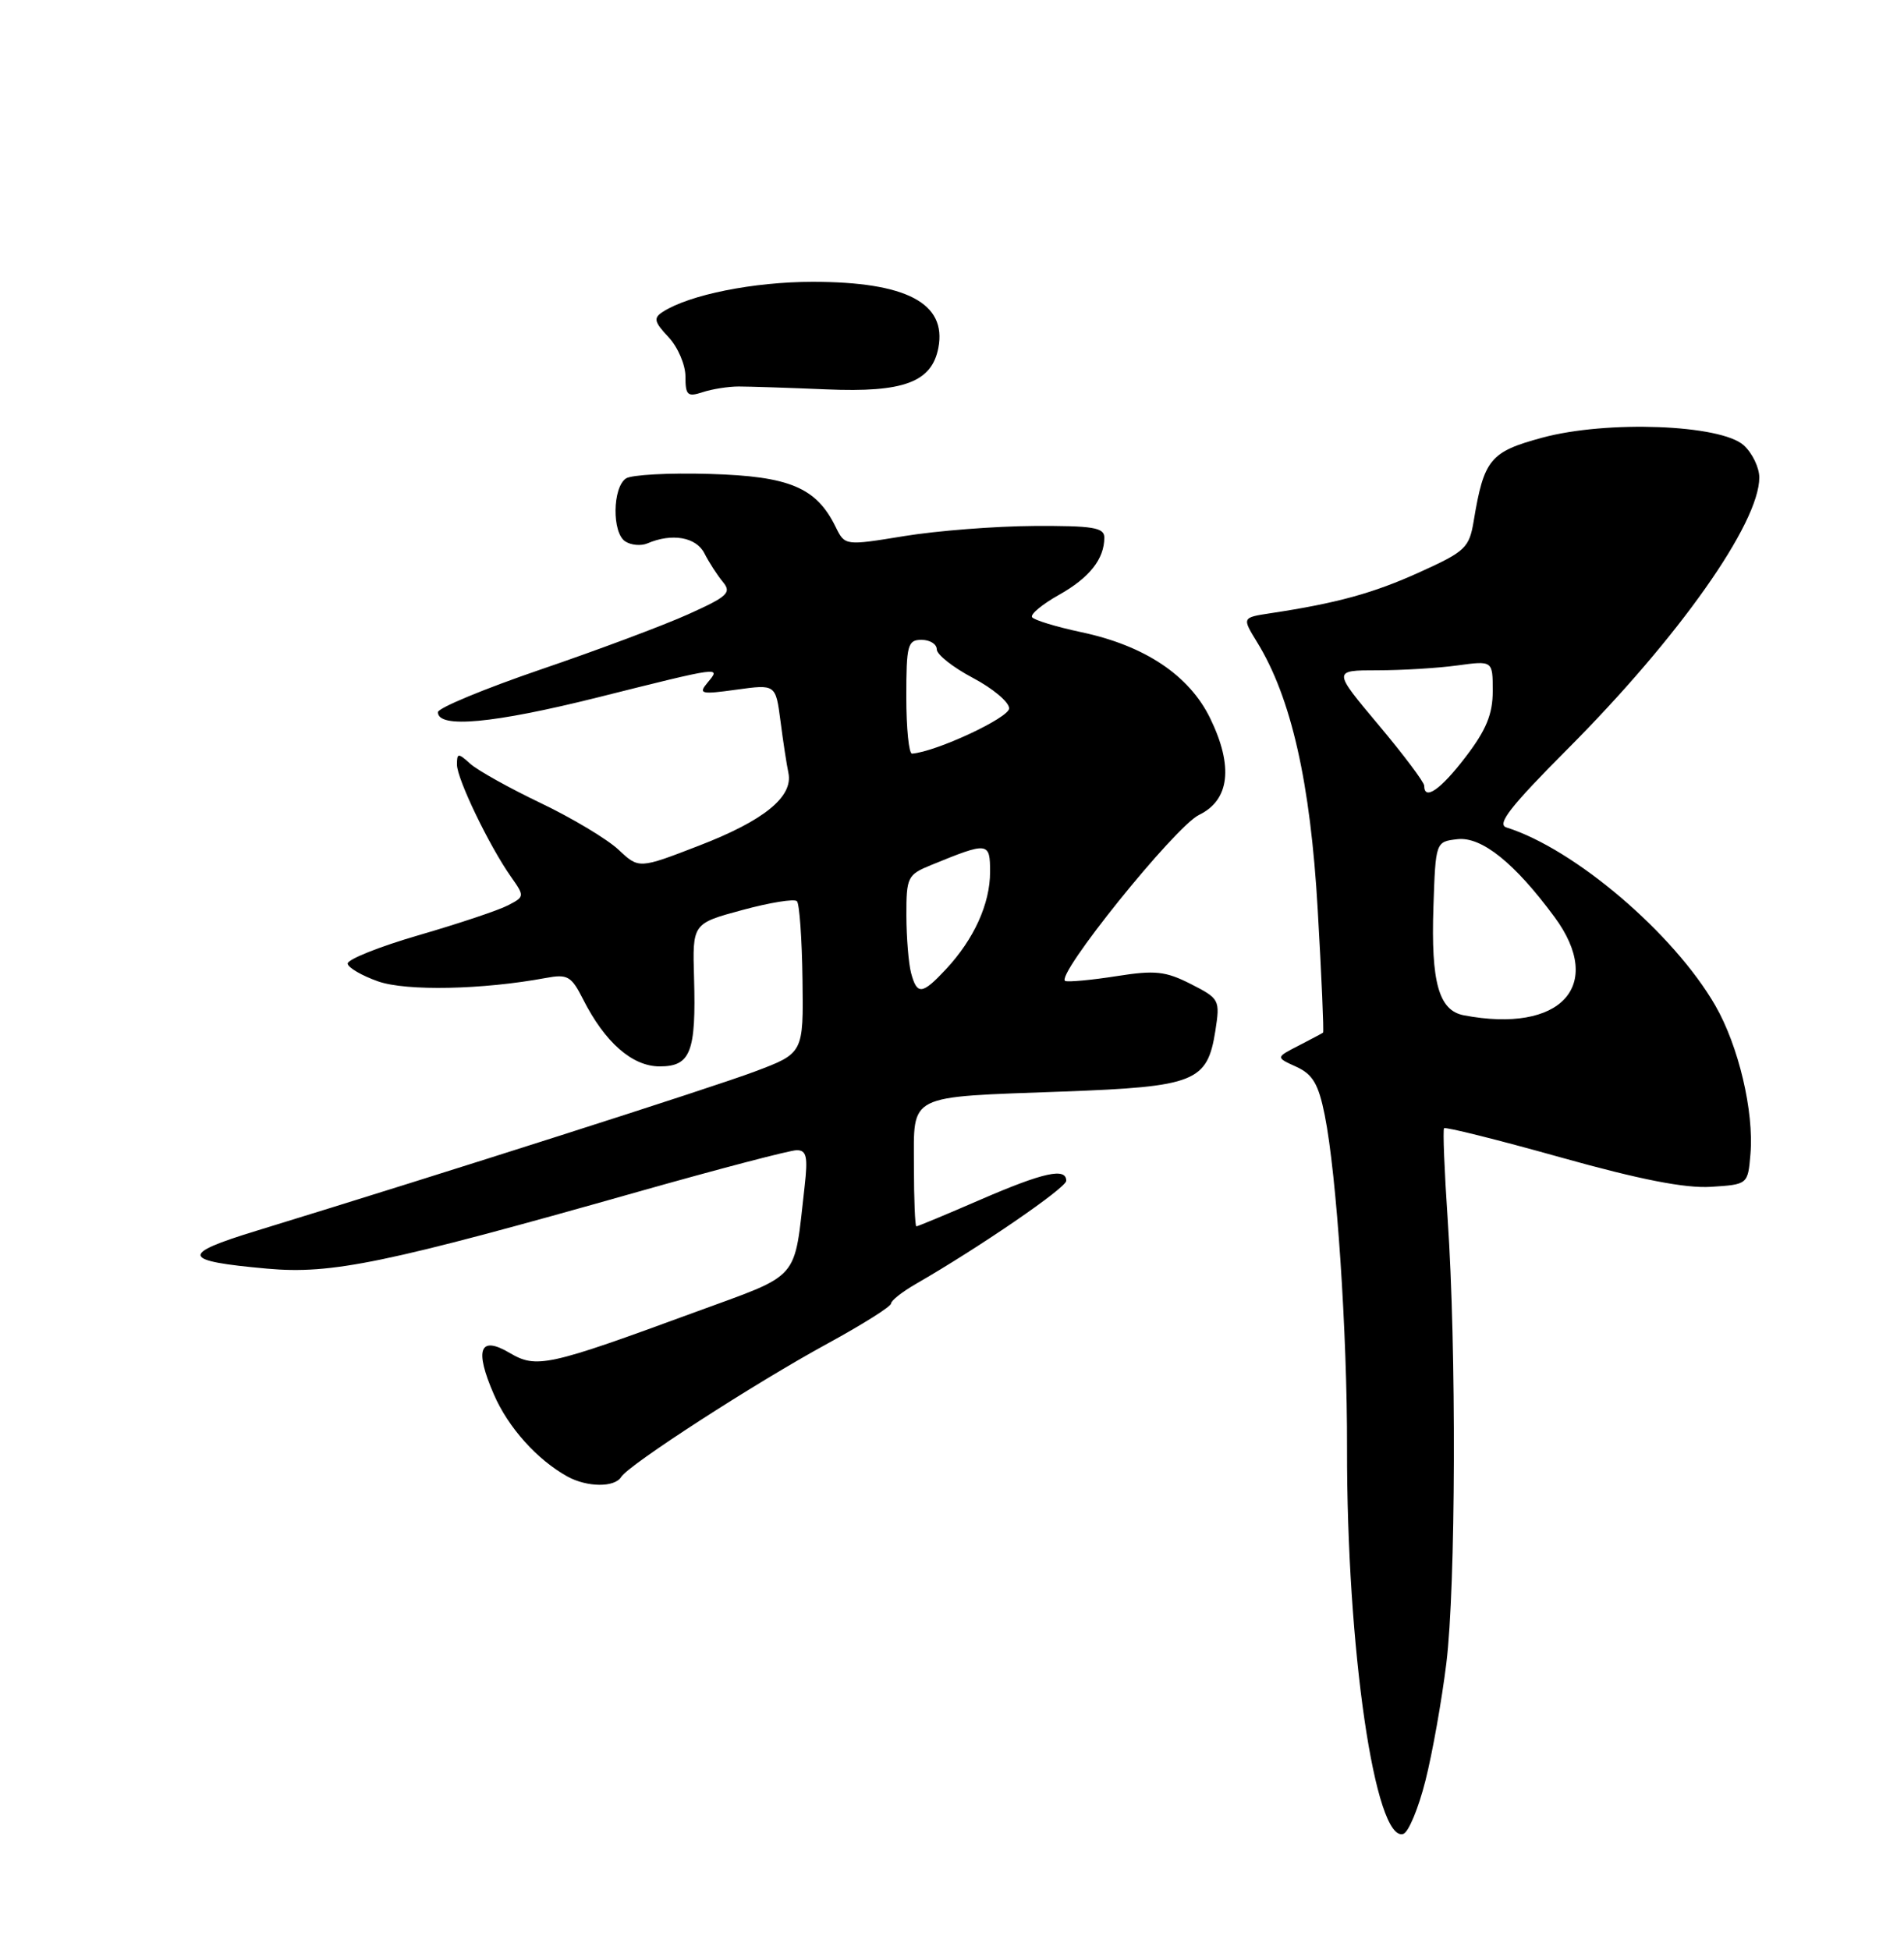 <?xml version="1.0" encoding="UTF-8" standalone="no"?>
<!DOCTYPE svg PUBLIC "-//W3C//DTD SVG 1.1//EN" "http://www.w3.org/Graphics/SVG/1.1/DTD/svg11.dtd" >
<svg xmlns="http://www.w3.org/2000/svg" xmlns:xlink="http://www.w3.org/1999/xlink" version="1.1" viewBox="0 0 250 256">
 <g >
 <path fill="currentColor"
d=" M 187.16 233.78 C 188.08 230.16 189.31 223.22 189.91 218.35 C 191.15 208.26 191.24 177.06 190.08 160.00 C 189.65 153.68 189.44 148.33 189.61 148.12 C 189.78 147.91 196.65 149.63 204.87 151.93 C 215.32 154.86 221.26 156.02 224.65 155.81 C 229.50 155.50 229.50 155.50 229.84 151.50 C 230.31 145.90 228.28 137.31 225.22 132.00 C 219.75 122.53 206.76 111.45 197.80 108.63 C 196.48 108.22 198.31 105.88 205.86 98.30 C 220.42 83.69 231.00 68.71 231.00 62.69 C 231.00 61.38 230.08 59.48 228.96 58.46 C 225.94 55.73 210.99 55.16 202.50 57.46 C 195.66 59.31 194.85 60.29 193.51 68.34 C 192.92 71.92 192.43 72.39 186.40 75.12 C 180.32 77.88 175.54 79.19 166.79 80.51 C 163.08 81.08 163.08 81.08 165.05 84.29 C 169.54 91.57 172.07 102.73 173.02 119.43 C 173.53 128.21 173.84 135.47 173.72 135.57 C 173.60 135.66 172.15 136.43 170.50 137.28 C 167.50 138.82 167.50 138.82 170.21 140.05 C 172.37 141.04 173.12 142.31 173.94 146.39 C 175.51 154.24 176.90 175.01 176.87 190.11 C 176.82 216.38 180.55 241.96 184.26 240.76 C 184.94 240.54 186.25 237.40 187.16 233.78 Z  M 81.56 193.90 C 82.56 192.29 99.09 181.60 108.67 176.38 C 113.25 173.88 117.00 171.52 117.00 171.13 C 117.00 170.75 118.46 169.59 120.25 168.56 C 128.58 163.77 140.00 155.94 140.00 155.02 C 140.00 153.25 137.04 153.90 128.72 157.50 C 124.28 159.43 120.50 161.00 120.32 161.00 C 120.15 161.00 120.00 157.45 120.00 153.12 C 120.00 143.51 118.90 144.06 139.60 143.30 C 156.94 142.66 158.52 142.03 159.58 135.33 C 160.21 131.26 160.13 131.11 156.37 129.19 C 153.04 127.50 151.67 127.35 146.61 128.15 C 143.37 128.66 140.34 128.94 139.88 128.79 C 138.38 128.27 154.29 108.50 157.44 106.98 C 161.45 105.04 161.97 100.63 158.92 94.34 C 156.18 88.68 150.35 84.77 142.00 83.00 C 138.67 82.29 135.75 81.40 135.51 81.02 C 135.27 80.64 136.86 79.32 139.04 78.10 C 143.06 75.84 145.00 73.39 145.00 70.57 C 145.00 69.25 143.50 69.01 135.75 69.05 C 130.66 69.08 123.00 69.68 118.72 70.38 C 110.94 71.65 110.94 71.65 109.72 69.17 C 107.18 64.00 103.68 62.52 93.18 62.22 C 87.86 62.06 82.91 62.33 82.19 62.81 C 80.41 64.01 80.35 69.97 82.10 71.08 C 82.87 71.58 84.17 71.69 85.00 71.34 C 88.23 69.95 91.41 70.51 92.49 72.64 C 93.09 73.82 94.18 75.51 94.91 76.39 C 96.09 77.81 95.55 78.31 90.37 80.64 C 87.14 82.10 78.42 85.36 71.00 87.89 C 63.58 90.43 57.50 92.95 57.50 93.50 C 57.50 95.66 64.78 94.98 78.43 91.57 C 94.87 87.45 94.68 87.48 92.90 89.62 C 91.67 91.10 92.02 91.19 96.70 90.54 C 101.85 89.83 101.85 89.83 102.48 94.67 C 102.82 97.32 103.29 100.39 103.52 101.47 C 104.17 104.60 100.32 107.73 91.78 111.02 C 83.89 114.07 83.89 114.07 81.20 111.54 C 79.71 110.15 75.12 107.40 71.00 105.43 C 66.88 103.46 62.71 101.14 61.75 100.27 C 60.15 98.83 60.00 98.84 60.00 100.38 C 60.00 102.25 64.24 111.06 67.09 115.10 C 68.89 117.66 68.89 117.72 66.71 118.85 C 65.50 119.49 60.23 121.25 55.00 122.77 C 49.77 124.29 45.57 125.97 45.65 126.52 C 45.74 127.06 47.54 128.10 49.65 128.84 C 53.36 130.14 63.39 129.93 71.67 128.39 C 74.51 127.86 75.02 128.14 76.54 131.15 C 79.41 136.84 83.01 140.00 86.62 140.00 C 90.68 140.00 91.41 138.12 91.13 128.37 C 90.92 121.24 90.92 121.24 97.47 119.47 C 101.08 118.49 104.30 117.97 104.64 118.31 C 104.97 118.64 105.30 123.27 105.37 128.59 C 105.50 138.27 105.50 138.27 99.09 140.68 C 93.43 142.81 58.49 153.97 33.64 161.59 C 23.55 164.68 23.79 165.54 35.06 166.55 C 43.56 167.32 50.56 165.87 83.77 156.46 C 94.37 153.46 103.75 151.00 104.61 151.00 C 105.91 151.00 106.09 151.86 105.65 155.75 C 104.20 168.39 105.34 167.10 91.16 172.30 C 71.95 179.36 70.44 179.69 66.93 177.62 C 62.98 175.28 62.27 177.14 64.85 183.07 C 66.73 187.41 70.53 191.64 74.50 193.84 C 77.09 195.26 80.70 195.30 81.56 193.90 Z  M 97.00 50.74 C 98.38 50.74 103.57 50.91 108.54 51.12 C 118.65 51.55 122.35 50.17 123.21 45.66 C 124.33 39.80 118.99 37.00 106.71 37.00 C 98.96 37.00 90.52 38.69 87.03 40.94 C 85.77 41.75 85.89 42.25 87.78 44.26 C 89.00 45.56 90.00 47.89 90.00 49.43 C 90.00 51.89 90.27 52.14 92.25 51.49 C 93.49 51.08 95.62 50.74 97.00 50.74 Z  M 192.20 133.29 C 188.92 132.66 187.88 128.98 188.21 119.09 C 188.50 110.50 188.50 110.50 191.37 110.17 C 194.54 109.81 198.89 113.30 204.12 120.40 C 210.77 129.42 204.94 135.72 192.20 133.29 Z  M 187.00 103.15 C 187.00 102.69 184.30 99.09 180.99 95.15 C 174.99 88.00 174.99 88.00 180.85 88.00 C 184.08 88.00 188.81 87.71 191.36 87.36 C 196.00 86.73 196.00 86.73 196.00 90.72 C 196.00 93.75 195.15 95.83 192.45 99.36 C 189.16 103.67 187.00 105.17 187.00 103.15 Z  M 119.63 127.75 C 119.30 126.51 119.02 123.11 119.01 120.20 C 119.00 115.15 119.16 114.83 122.25 113.57 C 129.78 110.49 130.00 110.51 130.00 114.48 C 130.00 118.65 127.88 123.31 124.20 127.25 C 121.08 130.59 120.41 130.66 119.63 127.75 Z  M 119.00 91.50 C 119.00 84.67 119.18 84.00 121.00 84.00 C 122.10 84.00 123.00 84.56 123.00 85.25 C 123.00 85.94 125.14 87.62 127.75 89.00 C 130.36 90.38 132.50 92.17 132.50 93.00 C 132.50 94.23 122.94 98.69 119.75 98.94 C 119.34 98.97 119.00 95.62 119.00 91.50 Z "/>
</g>
</svg>